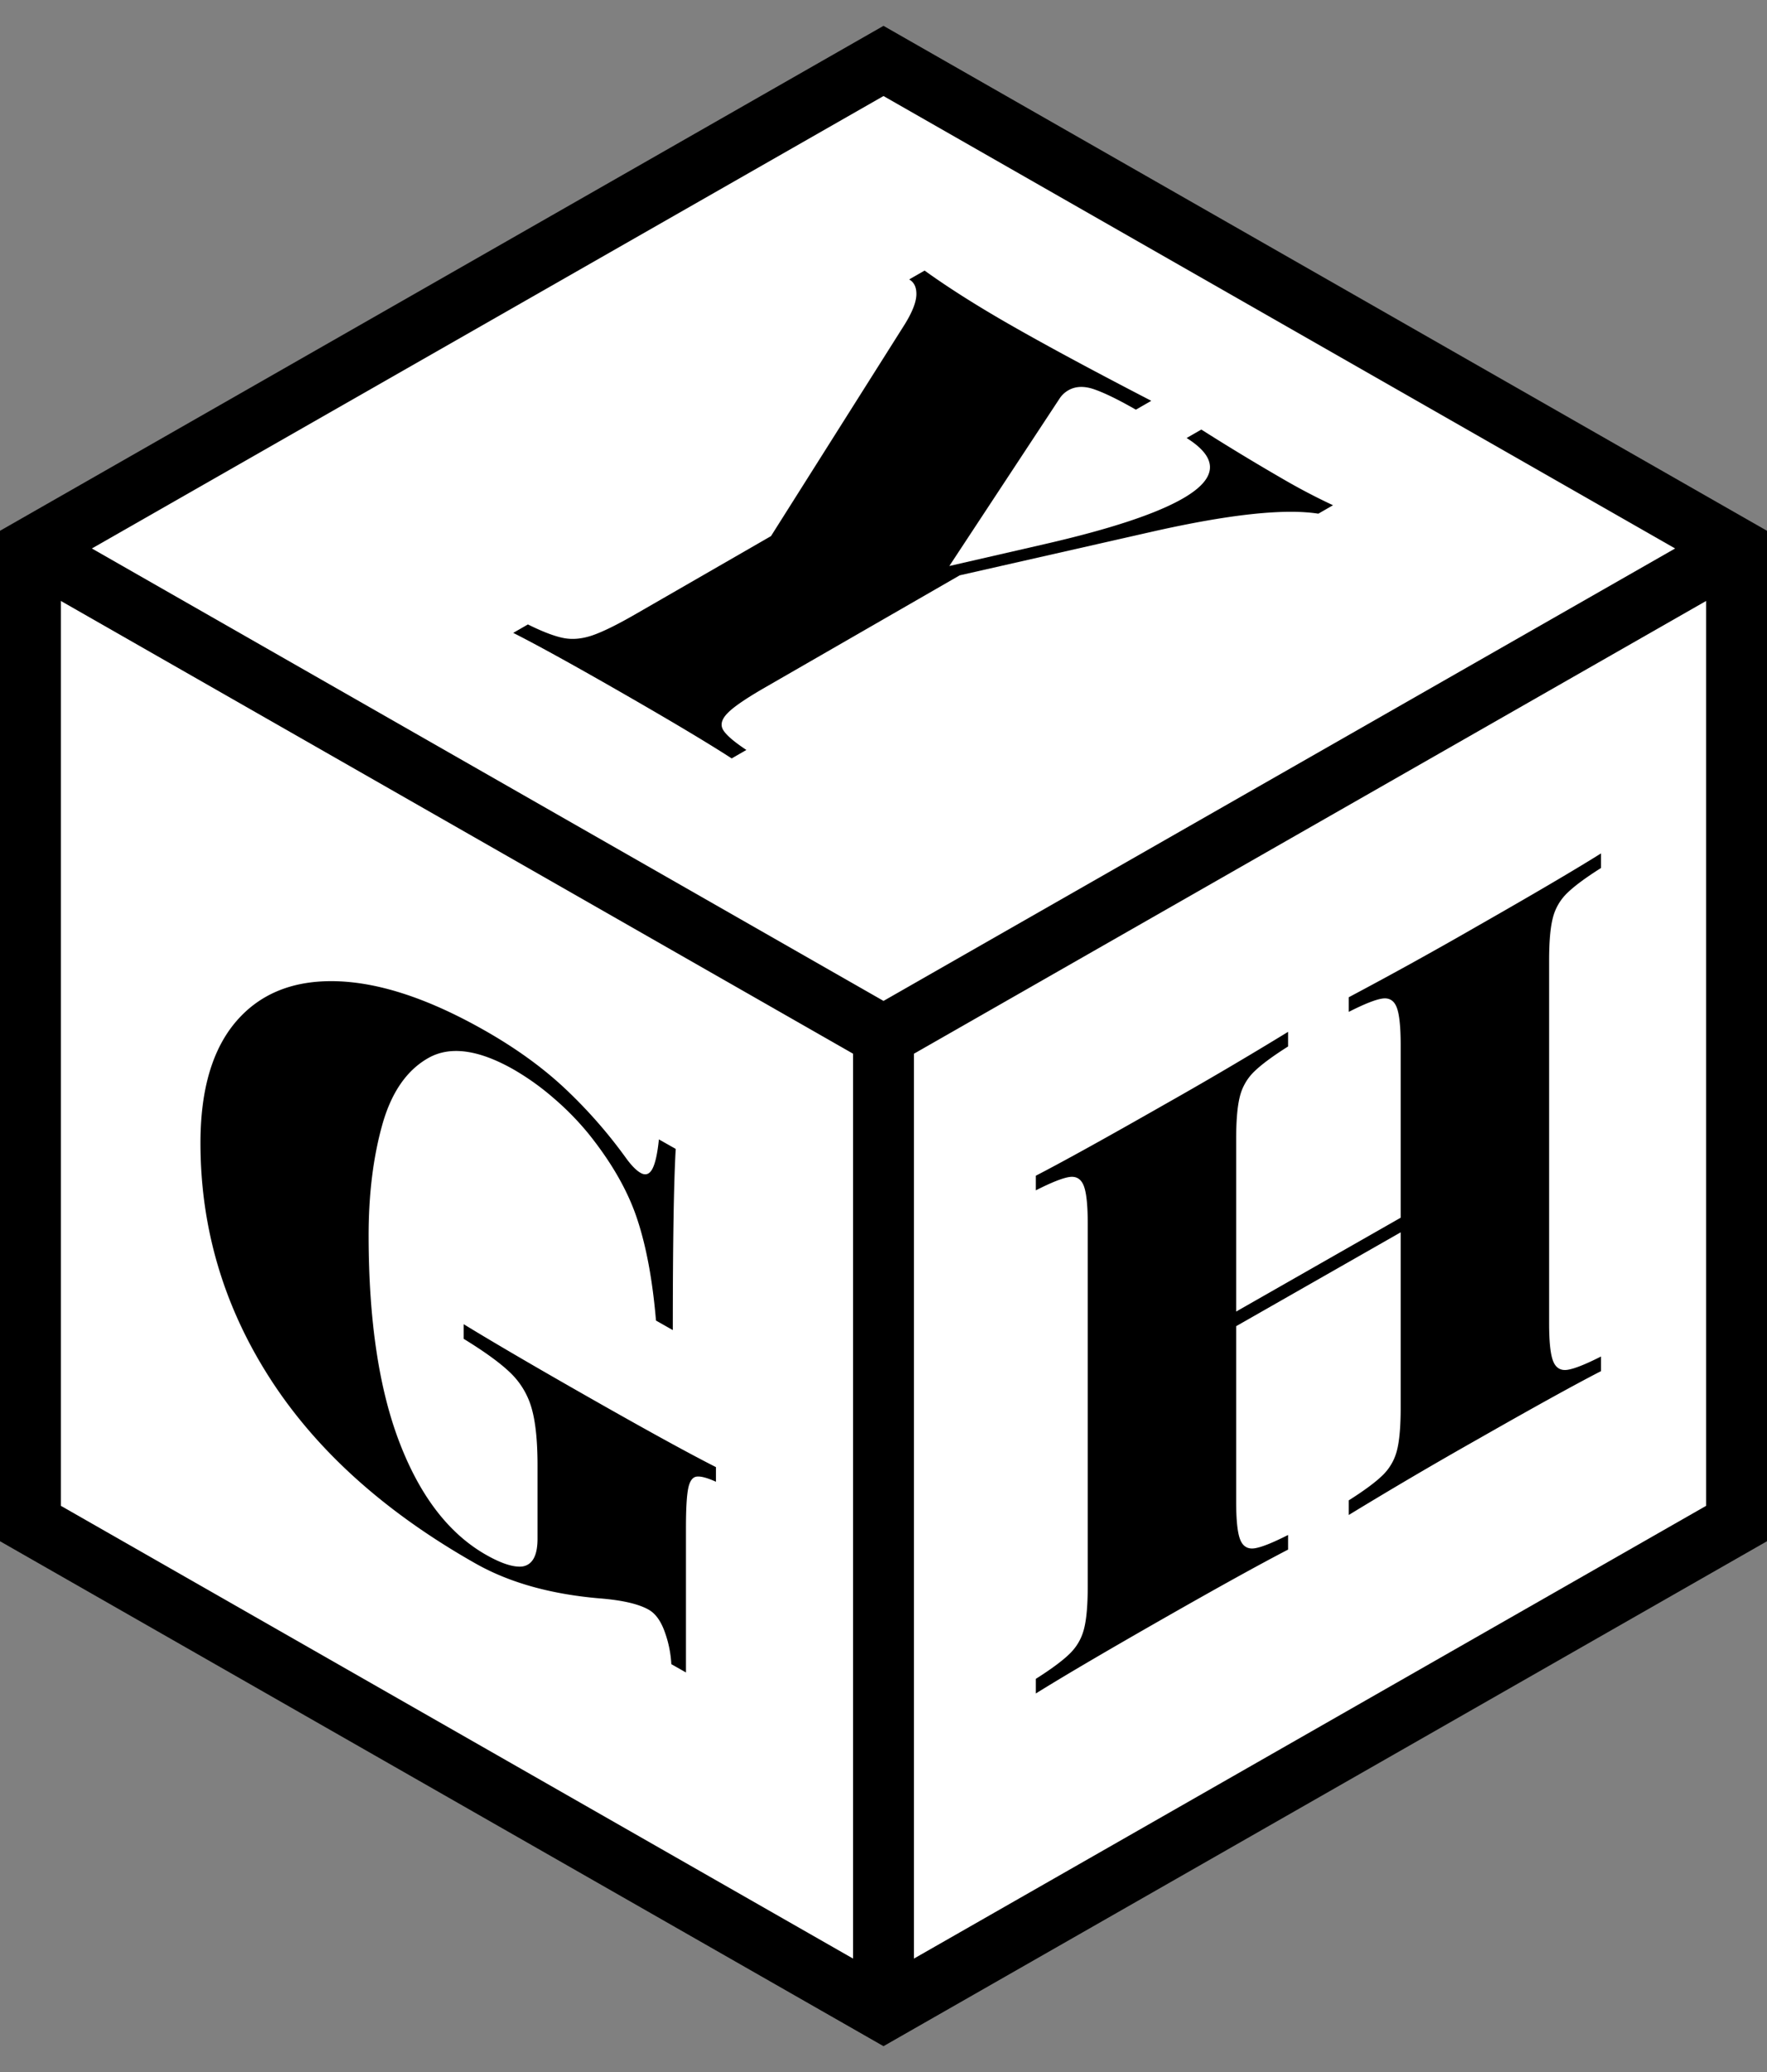 <svg viewBox="0 0 58 68" xmlns="http://www.w3.org/2000/svg">
  <rect x="0" y="0" width="58" height="68" fill="#808080" stroke="none"/>
  <g stroke-width="2" stroke="#000">
    <path fill="#fff" d="M29 66L1 50V18L29 2l28 16v32z"/>
    <path fill="none" d="M1 18l28 16 28-16M29 34v32"/>
  </g>
  <path d="M42.082 15.703a20.57 20.57 0 0 0 1.673.878l-.482.277c-1.108-.174-2.91.019-5.407.58l-6.364 1.443-6.407 3.69c-.61.352-1.014.628-1.21.83-.198.2-.247.384-.15.551.098.167.352.387.764.66l-.482.278c-.755-.49-1.923-1.188-3.503-2.096-1.649-.947-2.871-1.622-3.668-2.024l.482-.277c.476.236.862.384 1.16.444.297.06.616.031.959-.086.342-.118.818-.352 1.428-.704l4.432-2.553L29.7 10.64c.244-.396.37-.716.379-.96.009-.244-.07-.414-.236-.51l.506-.29c.762.548 1.67 1.125 2.723 1.73 1.192.685 2.764 1.533 4.718 2.544l-.506.291c-.554-.318-1.002-.538-1.344-.66-.341-.123-.632-.115-.873.024a.848.848 0 0 0-.278.256l-3.628 5.51 3.103-.712c2.161-.495 3.683-.997 4.566-1.506 1.14-.657 1.18-1.318.12-1.982l.482-.278a75.57 75.57 0 0 0 2.65 1.606zm10.47 12.783c-.512.323-.884.6-1.116.828a1.715 1.715 0 0 0-.468.819c-.08.317-.12.78-.12 1.388v11.904c0 .608.044 1.023.132 1.245.088.222.244.317.468.285.224-.032.592-.178 1.104-.437v.48c-.864.444-2.208 1.187-4.032 2.227a146.09 146.09 0 0 0-4.248 2.494v-.48c.512-.324.884-.6 1.116-.828a1.72 1.72 0 0 0 .468-.82c.08-.317.12-.78.12-1.388v-5.76l-5.4 3.08v5.76c0 .608.044 1.023.132 1.244.088.222.244.317.468.286.224-.032.592-.178 1.104-.438v.48c-.928.481-2.264 1.22-4.008 2.214-1.936 1.104-3.36 1.94-4.272 2.508v-.48c.512-.324.884-.6 1.116-.829.232-.228.388-.5.468-.819.08-.317.12-.78.12-1.388V40.157c0-.608-.044-1.023-.132-1.245-.088-.222-.244-.317-.468-.285-.224.032-.592.178-1.104.438v-.48c.912-.472 2.336-1.26 4.272-2.364a131.993 131.993 0 0 0 4.008-2.358v.48c-.512.324-.884.6-1.116.828a1.715 1.715 0 0 0-.468.82c-.08.317-.12.78-.12 1.388v5.664l5.4-3.08V34.3c0-.608-.044-1.022-.132-1.244-.088-.222-.244-.317-.468-.285-.224.031-.592.177-1.104.437v-.48a141.63 141.63 0 0 0 4.248-2.35c1.824-1.04 3.168-1.83 4.032-2.371v.48zm-36.66 5.322c1.024.58 1.904 1.214 2.64 1.903a15.884 15.884 0 0 1 2.016 2.294c.176.243.336.406.48.488.16.09.288.047.384-.13.096-.179.168-.502.216-.97l.552.312c-.064 1.1-.096 3.082-.096 5.946l-.552-.313c-.112-1.327-.32-2.445-.624-3.353-.304-.909-.832-1.832-1.584-2.77a9.209 9.209 0 0 0-1.164-1.187 8.339 8.339 0 0 0-1.308-.933c-1.152-.652-2.084-.776-2.796-.371-.712.404-1.216 1.139-1.512 2.203-.296 1.065-.444 2.269-.444 3.613 0 2.784.34 5.056 1.02 6.817.68 1.762 1.628 2.987 2.844 3.675.496.281.888.407 1.176.378.336-.05.504-.354.504-.914v-2.4c0-.8-.064-1.424-.192-1.873a2.584 2.584 0 0 0-.684-1.155c-.328-.322-.844-.698-1.548-1.13v-.48c1.088.665 2.616 1.555 4.584 2.67 1.648.933 2.88 1.607 3.696 2.02v.48c-.288-.13-.5-.187-.636-.168-.136.02-.228.151-.276.396-.048.245-.072.671-.072 1.28v4.751l-.48-.272a3.664 3.664 0 0 0-.216-1.058c-.128-.36-.304-.604-.528-.73-.336-.191-.88-.315-1.632-.373-1.6-.139-2.952-.52-4.056-1.146-2.976-1.685-5.224-3.71-6.744-6.075-1.52-2.365-2.28-4.94-2.28-7.724 0-1.76.396-3.095 1.188-4.007.792-.911 1.892-1.344 3.3-1.299 1.408.046 3.016.58 4.824 1.605z"/>
</svg>
